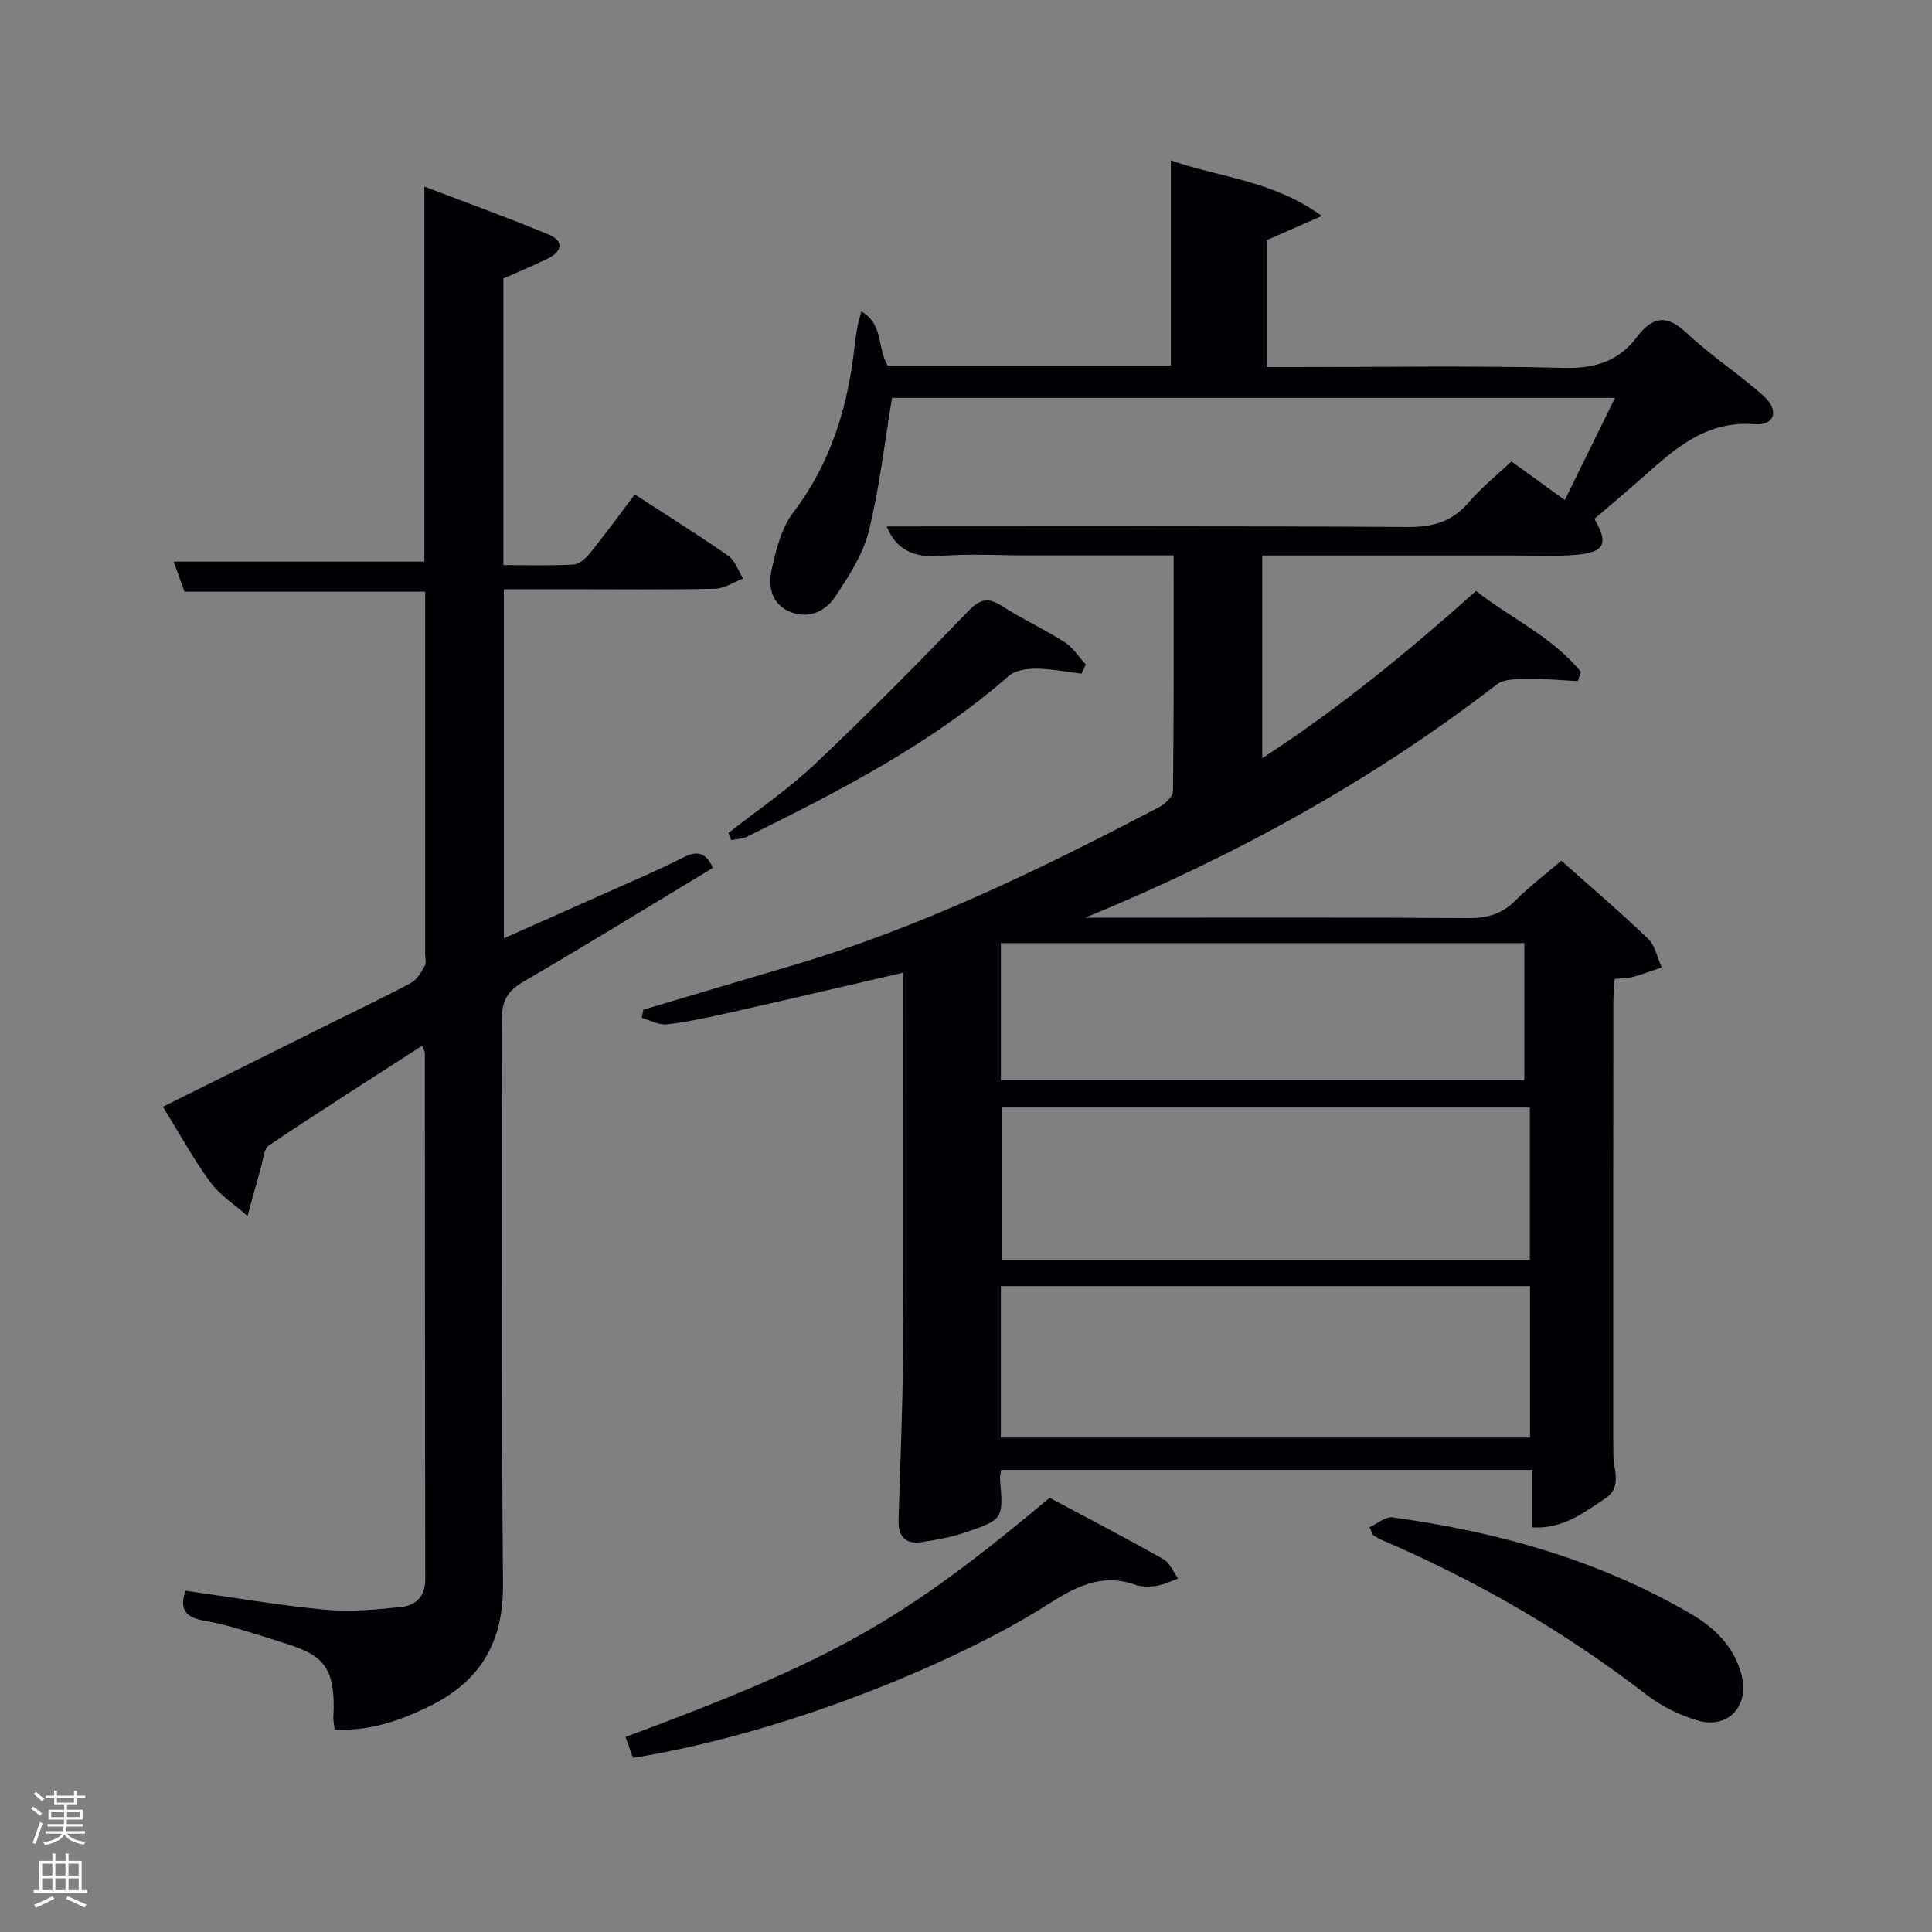 <svg enable-background="new 0 0 400 400" viewBox="0 0 400 400" xmlns="http://www.w3.org/2000/svg"><rect x="0" y="0" width="400" height="400" fill="#808080" stroke="none"/><path d="m6.44 374.46.42-.45c.65.47 1.27.95 1.85 1.44l-.45.49c-.65-.56-1.25-1.06-1.82-1.48m.93 7.33-.63-.26c.55-1.36 1.05-2.8 1.52-4.33.19.1.38.19.59.27-.46 1.29-.95 2.73-1.48 4.32m-.38-10.38.44-.42c.43.34 1.01.82 1.74 1.44l-.49.49c-.53-.51-1.09-1.01-1.69-1.51m2.5.35h1.72v-1.04h.59v1.04h3.52v-1.04h.59v1.04h1.75v.53h-1.75v1.42h-2.03v.97h3.22v2.03h-3.24c0 .35-.01.66-.03.93h3.32v.53h-3.37c-.03.27-.08.58-.15.94h3.96v.53h-3.71c.67.92 1.93 1.48 3.79 1.68-.13.24-.23.44-.29.59-2.13-.38-3.48-1.08-4.04-2.12-.43.97-1.77 1.72-4.03 2.23-.09-.19-.2-.37-.33-.55 2.1-.42 3.37-1.03 3.81-1.83h-3.36v-.53h3.58c.08-.29.13-.61.16-.94h-3.33v-.53h3.39c.02-.27.04-.58.04-.93h-3.23v-2.03h3.25v-.97h-2.07v-1.42h-1.73zm1.12 3.44v1h2.65c.01-.3.02-.44.02-.4v-.25-.35zm1.19-2h3.52v-.91h-3.52zm4.71 2h-2.63v.59c0 .15-.01.28-.01.4h2.64z" fill="#fafbfc"/><path d="m13.56 383.74h.63v1.52h2.72v6.07h1.13v.6h-11.06v-.6h1.13v-6.07h2.73v-1.52h.63v1.52h2.1v-1.52zm-2.69 8.83.38.56c-1.24.63-2.53 1.25-3.85 1.85-.1-.21-.21-.42-.34-.63 1.36-.55 2.63-1.15 3.81-1.78m-2.13-4.27h2.1v-2.45h-2.1zm0 3.04h2.1v-2.46h-2.1zm2.72-3.04h2.1v-2.45h-2.1zm0 3.04h2.1v-2.46h-2.1zm6.07 3.6c-1.41-.71-2.7-1.3-3.86-1.78l.35-.56c1.45.62 2.75 1.19 3.88 1.72zm-1.25-9.09h-2.1v2.45h2.1zm-2.09 5.49h2.1v-2.46h-2.1z" fill="#fafbfc"/><g fill="#010105"><path d="m312.92 95.53c3.69 2.67 7.14 5.17 11.06 8 3.47-7.06 6.8-13.85 10.39-21.16-50.26 0-99.94 0-149.68 0-1.53 9.13-2.57 18.52-4.82 27.6-1.19 4.81-4.13 9.34-6.94 13.55-1.98 2.97-5.37 4.7-9.2 3.21-4.01-1.56-4.74-5.29-3.97-8.77.91-4.12 2.01-8.65 4.49-11.89 7.87-10.33 11.35-22.04 12.71-34.63.14-1.32.35-2.63.59-3.94.14-.79.4-1.55.79-3.02 4.65 2.69 3.24 7.59 5.44 11.21h58.64c0-13.88 0-27.89 0-42.49 9.91 3.55 20.89 4.03 31.26 11.51-4.7 2.07-8.04 3.54-11.43 5.02v26.27h5.59c18.66 0 37.33-.3 55.99.17 6.41.16 11.33-1.4 15.09-6.4 3.28-4.36 6.24-4.67 10.4-.73 4.93 4.67 10.76 8.39 15.81 12.95 3.3 2.98 2.33 6.16-1.85 5.84-10.85-.84-17.41 5.98-24.51 12.17-2.88 2.51-5.8 4.97-8.66 7.42 2.93 5.07 2.17 6.86-3.54 7.42-4.29.42-8.65.16-12.99.17-17.31.01-34.61 0-52.24 0v41.95c15.88-10.28 30.15-22.01 44.26-34.61 7.3 5.71 15.86 9.54 21.7 16.75-.2.64-.41 1.28-.61 1.92-3.31-.17-6.63-.51-9.94-.44-2.32.05-5.24-.13-6.86 1.13-26.01 20.08-54.49 35.66-85.2 48.29h4.87c24.83 0 49.66-.08 74.49.08 3.95.03 6.99-.88 9.78-3.71 2.78-2.81 5.97-5.21 9.43-8.17 6.14 5.47 12.2 10.63 17.93 16.13 1.49 1.43 1.93 3.94 2.85 5.96-1.97.66-3.92 1.41-5.92 1.96-1.09.3-2.28.26-3.82.42-.1 1.72-.27 3.31-.27 4.91-.03 30.16-.03 60.32-.03 90.48 0 1 .05 2 .03 3-.05 3.16 1.95 6.77-1.68 9.18-4.5 2.99-8.89 6.39-15.12 5.98 0-4.07 0-7.82 0-11.89-36.57 0-73.14 0-109.95 0-.08.61-.29 1.23-.24 1.83.71 8.36.75 8.45-7.56 11.23-2.8.94-5.78 1.45-8.71 1.89-3.44.51-4.85-1.32-4.74-4.64.35-11.47.86-22.94.93-34.41.14-24.33.04-48.66.04-72.99 0-1.81 0-3.63 0-5.86-12.18 2.81-23.92 5.57-35.69 8.22-4.36.98-8.76 1.95-13.19 2.48-1.67.2-3.49-.85-5.24-1.33.1-.57.21-1.13.31-1.7 10.15-3.01 20.29-6.06 30.45-9.04 26.75-7.85 51.66-19.98 76.24-32.84 1.27-.66 2.96-2.19 2.98-3.34.19-16.11.13-32.23.13-48.84-10.25 0-20.03 0-29.82 0-6.17 0-12.36-.38-18.49.11-5.57.45-9.22-1.41-11.1-6.11 35.85 0 71.88-.11 107.9.12 5.25.03 9.23-1.13 12.66-5.16 2.56-3 5.7-5.5 8.78-8.42zm3.82 165.26c0-10.83 0-21.09 0-31.49-36.63 0-72.99 0-109.38 0v31.49zm-109.52 36.85h109.55c0-10.62 0-20.88 0-31.37-36.6 0-72.96 0-109.55 0zm.01-73.99h108.37c0-9.73 0-19.12 0-28.39-36.32 0-72.23 0-108.37 0z"/><path d="m87.41 216.5c-10.86 7.01-21.38 13.69-31.71 20.63-1.09.73-1.21 3-1.67 4.58-.96 3.34-1.85 6.69-2.78 10.04-2.61-2.31-5.7-4.26-7.71-7-3.53-4.81-6.4-10.1-9.81-15.61 11.6-5.78 23.02-11.47 34.45-17.15 5.66-2.82 11.39-5.53 16.96-8.52 1.22-.66 2.07-2.21 2.81-3.51.36-.63.07-1.63.07-2.46 0-24.96 0-49.92 0-75-16.6 0-32.84 0-49.83 0-.63-1.75-1.48-4.11-2.24-6.23h51.91c0-25.33 0-50.93 0-77.64 9.05 3.46 17.52 6.5 25.81 9.97 3.19 1.33 2.65 3.52-.27 4.94-2.96 1.45-6.01 2.71-9.18 4.13v59.32c4.96 0 9.74.16 14.5-.11 1.2-.07 2.58-1.29 3.42-2.34 3.12-3.87 6.05-7.89 9.29-12.17 6.68 4.34 13.14 8.37 19.38 12.72 1.41.99 2.05 3.09 3.04 4.68-1.94.74-3.86 2.08-5.81 2.12-10.16.22-20.33.1-30.49.1-4.3 0-8.61 0-13.23 0v72.27c7.39-3.28 14.61-6.47 21.81-9.69 5.16-2.31 10.37-4.51 15.4-7.07 2.91-1.48 4.66-.91 6.07 2.18-13.07 7.89-26.07 15.9-39.26 23.58-3.3 1.92-4.45 3.99-4.43 7.82.16 38.99-.12 77.98.23 116.97.11 11.97-4.73 20.05-15.17 25.18-6.12 3.01-12.46 5.26-19.69 4.82-.11-1.02-.31-1.83-.26-2.63.66-11.92-3.33-13.12-12.42-15.96-4.74-1.48-9.5-3.08-14.37-3.93-4.02-.7-5.03-2.46-3.85-6.19 9.59 1.35 19.17 3 28.83 3.92 5.22.5 10.59.01 15.84-.55 2.96-.32 5-2.12 5-5.74-.08-36.32-.06-72.65-.09-108.97-.01-.28-.21-.58-.55-1.5z"/><path d="m131.06 363.95c-.56-1.58-1.06-2.96-1.55-4.33 43.53-16.18 57.14-23.86 87.81-49.52 7.83 4.19 15.77 8.31 23.55 12.71 1.34.76 2.04 2.64 3.04 4.01-1.49.53-2.94 1.28-4.47 1.51-1.45.22-3.1.23-4.46-.24-7.08-2.49-12.49.57-18.33 4.27-18.6 11.8-53.89 26.49-85.59 31.59z"/><path d="m283.56 316.19c1.59-.72 3.28-2.23 4.75-2.03 21.67 2.95 42.44 8.77 61.52 19.82 5.04 2.92 9.03 6.7 10.67 12.52 1.86 6.58-2.63 11.63-9.12 9.68-3.72-1.11-7.46-2.96-10.53-5.33-16.92-13.05-35.23-23.67-54.86-32.06-.6-.26-1.14-.65-1.71-.97-.23-.54-.47-1.08-.72-1.63z"/><path d="m150.83 172.45c5.97-4.7 12.32-8.99 17.82-14.19 10.87-10.27 21.39-20.93 31.78-31.7 2.48-2.57 4.14-2.95 7.07-1.06 4.18 2.69 8.75 4.78 12.94 7.46 1.73 1.11 2.93 3.06 4.36 4.63-.3.63-.6 1.26-.89 1.88-3.13-.37-6.25-1-9.38-1.03-1.91-.01-4.33.33-5.66 1.5-16.2 14.16-35.1 23.85-54.18 33.28-.98.48-2.2.49-3.3.72-.19-.49-.38-.99-.56-1.49z"/></g></svg>